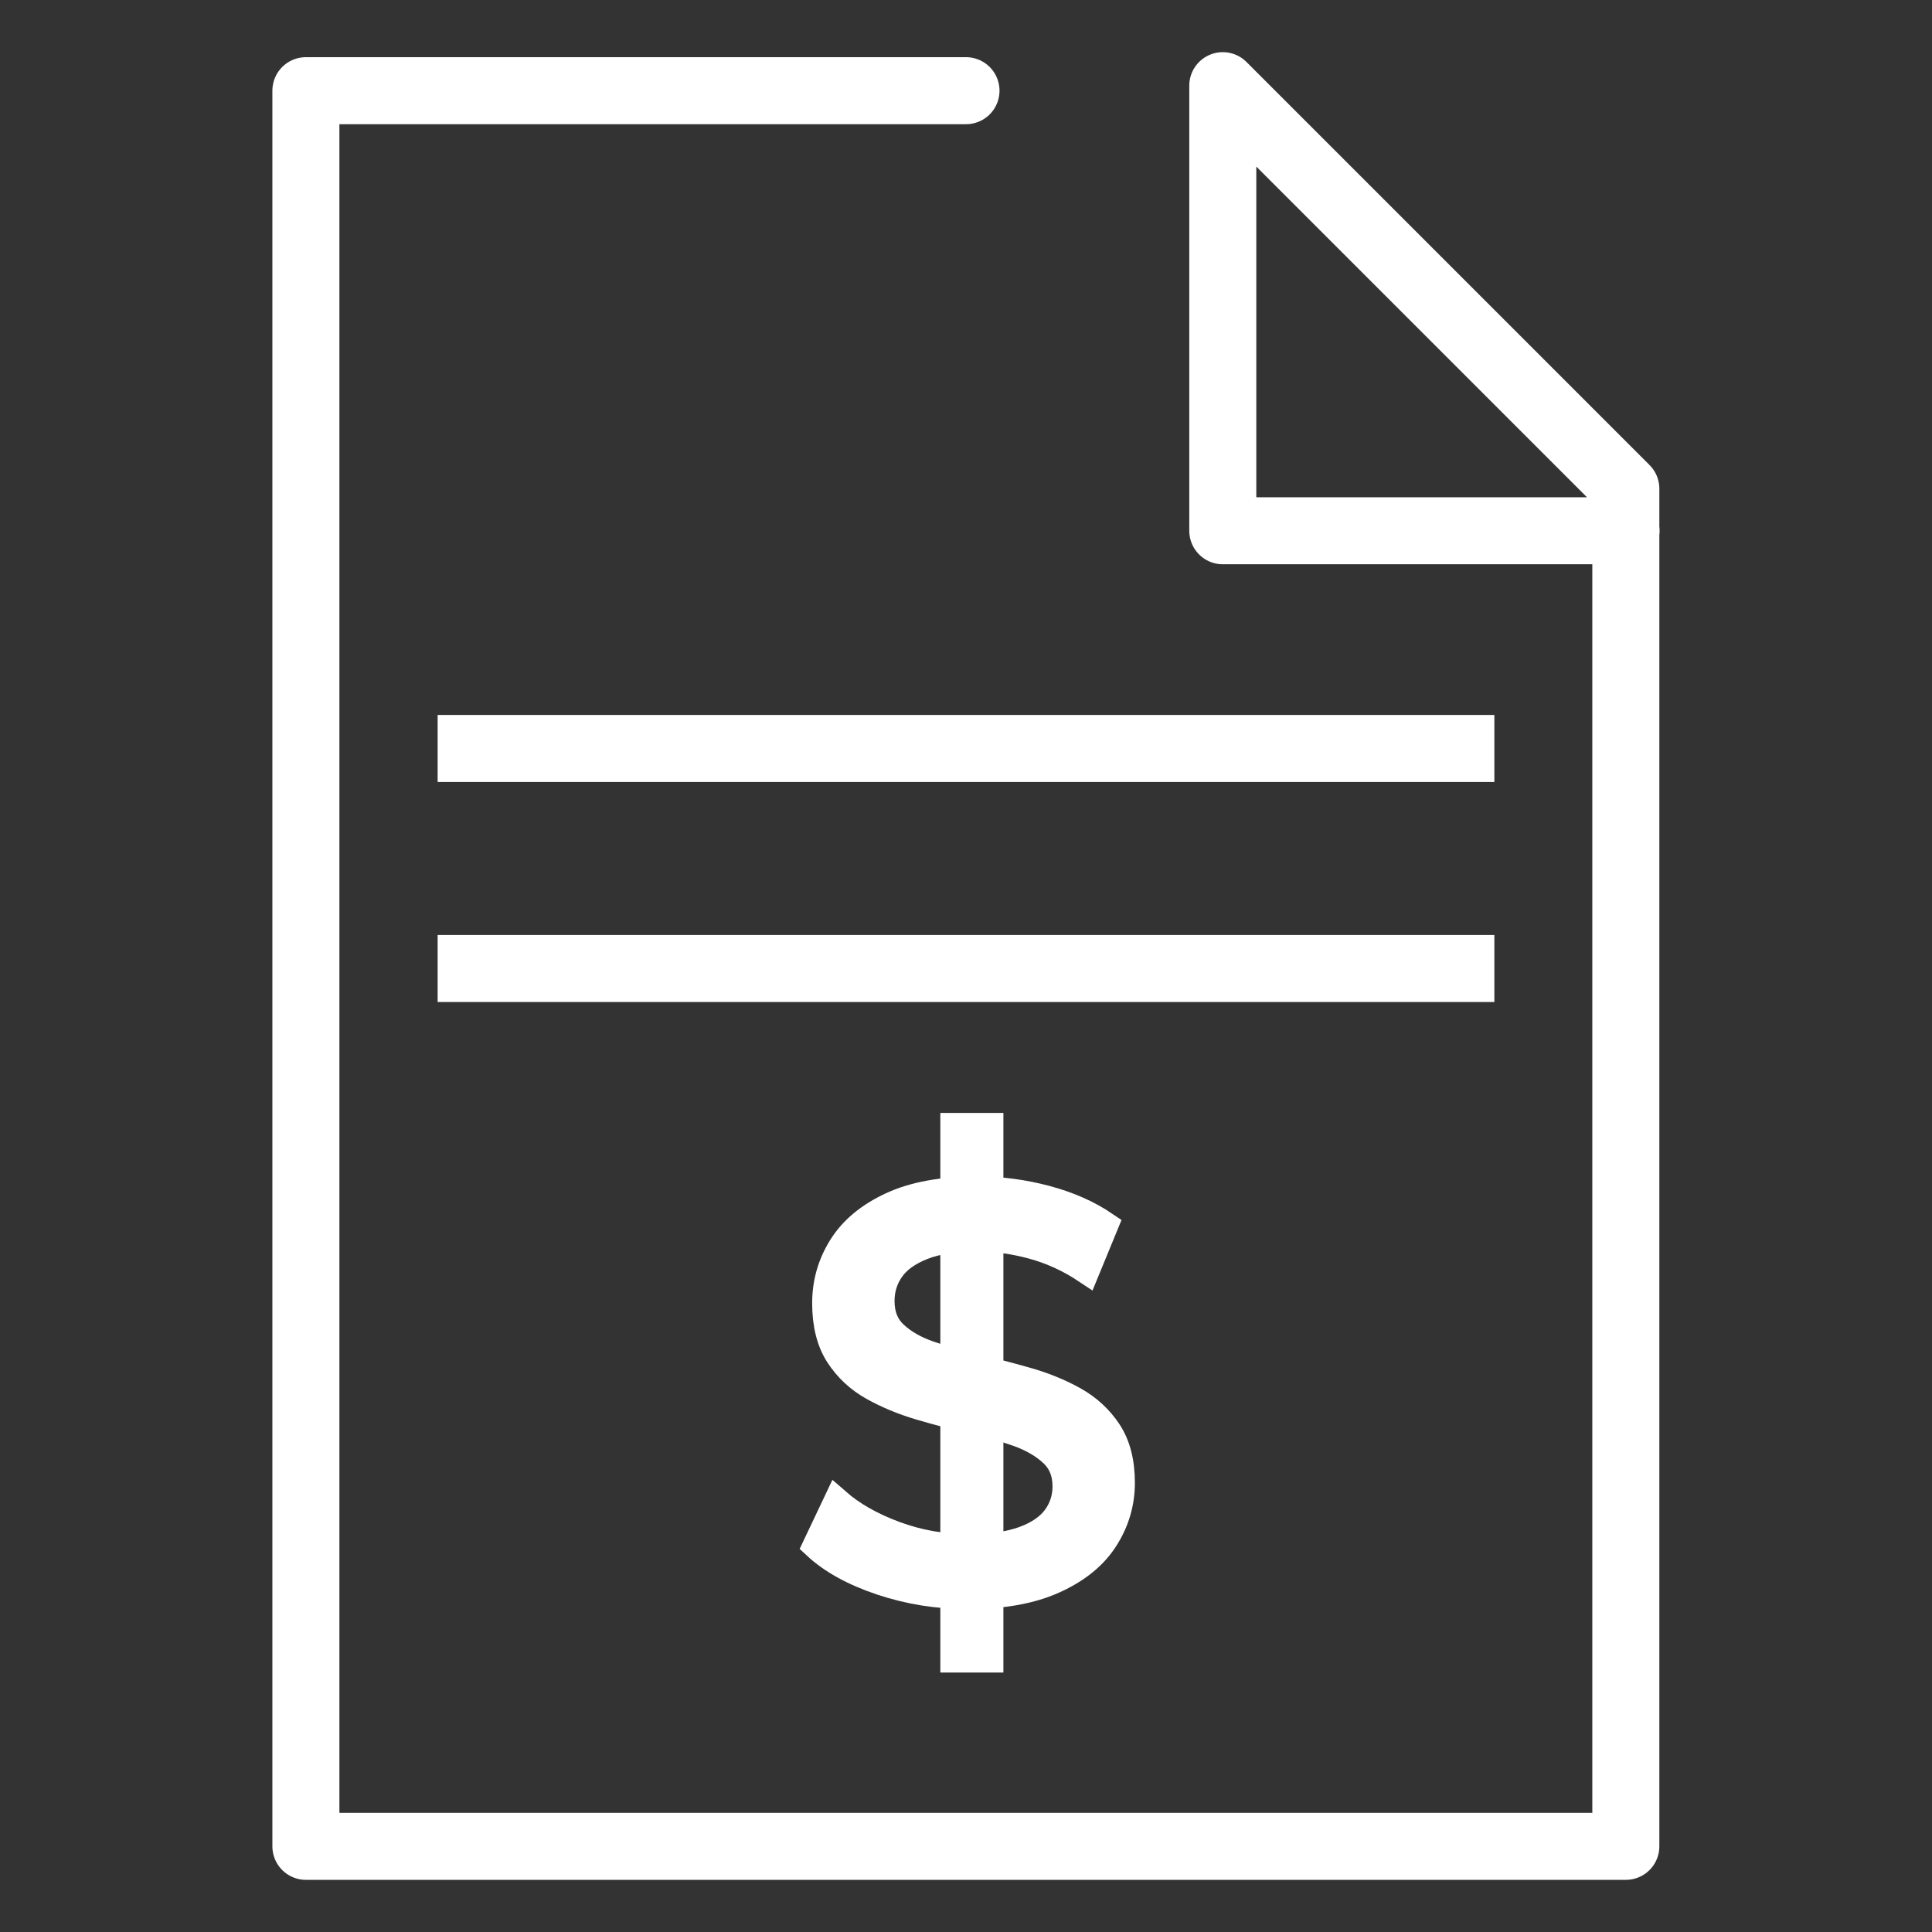 <?xml version="1.0" encoding="utf-8"?>
<!-- Generator: Adobe Illustrator 26.4.1, SVG Export Plug-In . SVG Version: 6.00 Build 0)  -->
<svg version="1.1" id="Capa_1" xmlns="http://www.w3.org/2000/svg" xmlns:xlink="http://www.w3.org/1999/xlink" x="0px" y="0px"
	 viewBox="0 0 100 100" style="enable-background:new 0 0 100 100;" xml:space="preserve">
<rect x="0" y="0" width="100" height="100" fill="#333333" stroke="none"/>
<style type="text/css">
	.st0{fill:none;stroke:#FFFFFF;stroke-width:3.469;stroke-miterlimit:10;}
	.st1{fill:#FFFFFF;stroke:#FFFFFF;stroke-width:1.387;stroke-miterlimit:10;}
	.st2{fill:none;stroke:#FFFFFF;stroke-width:3.469;stroke-linecap:round;stroke-linejoin:round;stroke-miterlimit:10;}
</style>
<g>
	<line class="st0" x1="22.652" y1="50.13" x2="77.348" y2="50.13"/>
	<line class="st0" x1="22.652" y1="38.741" x2="77.348" y2="38.741"/>
	<g>
		<path class="st1" d="M50.098,82.593c-1.565,0-3.061-0.241-4.489-0.72s-2.554-1.101-3.375-1.864l1.085-2.287
			c0.784,0.685,1.78,1.253,2.992,1.702c1.215,0.451,2.475,0.675,3.786,0.675c1.192,0,2.161-0.137,2.904-0.411
			c0.743-0.274,1.291-0.649,1.643-1.129c0.353-0.479,0.527-1.022,0.527-1.628c0-0.705-0.231-1.273-0.69-1.702
			c-0.459-0.431-1.055-0.779-1.788-1.042c-0.735-0.264-1.542-0.495-2.422-0.69c-0.88-0.195-1.765-0.426-2.655-0.69
			s-1.702-0.601-2.435-1.012c-0.733-0.411-1.326-0.964-1.775-1.656c-0.449-0.695-0.675-1.59-0.675-2.686
			c0-1.058,0.279-2.029,0.837-2.919c0.558-0.89,1.418-1.603,2.582-2.143c1.164-0.538,2.645-0.806,4.443-0.806
			c1.194,0,2.379,0.157,3.55,0.469c1.174,0.314,2.191,0.763,3.051,1.349l-0.966,2.348c-0.88-0.586-1.811-1.012-2.787-1.276
			c-0.979-0.264-1.927-0.396-2.848-0.396c-1.154,0-2.102,0.145-2.845,0.439c-0.743,0.294-1.286,0.685-1.628,1.174
			c-0.342,0.489-0.512,1.037-0.512,1.643c0,0.723,0.228,1.301,0.69,1.73c0.459,0.431,1.055,0.773,1.788,1.027
			c0.735,0.254,1.542,0.484,2.422,0.69c0.88,0.205,1.765,0.436,2.655,0.69s1.702,0.586,2.435,0.997
			c0.733,0.411,1.324,0.959,1.775,1.643c0.449,0.685,0.675,1.565,0.675,2.64c0,1.037-0.284,2.001-0.852,2.891
			c-0.566,0.89-1.44,1.603-2.625,2.14C53.387,82.324,51.896,82.593,50.098,82.593z M49.365,85.877V58.298h1.877v27.579H49.365z"/>
	</g>
	<polyline class="st2" points="84.167,27.472 63.291,27.472 63.291,4.434 84.153,25.296 84.153,95.566 15.833,95.566 15.833,4.694 
		50,4.694 	"/>
</g>
</svg>
